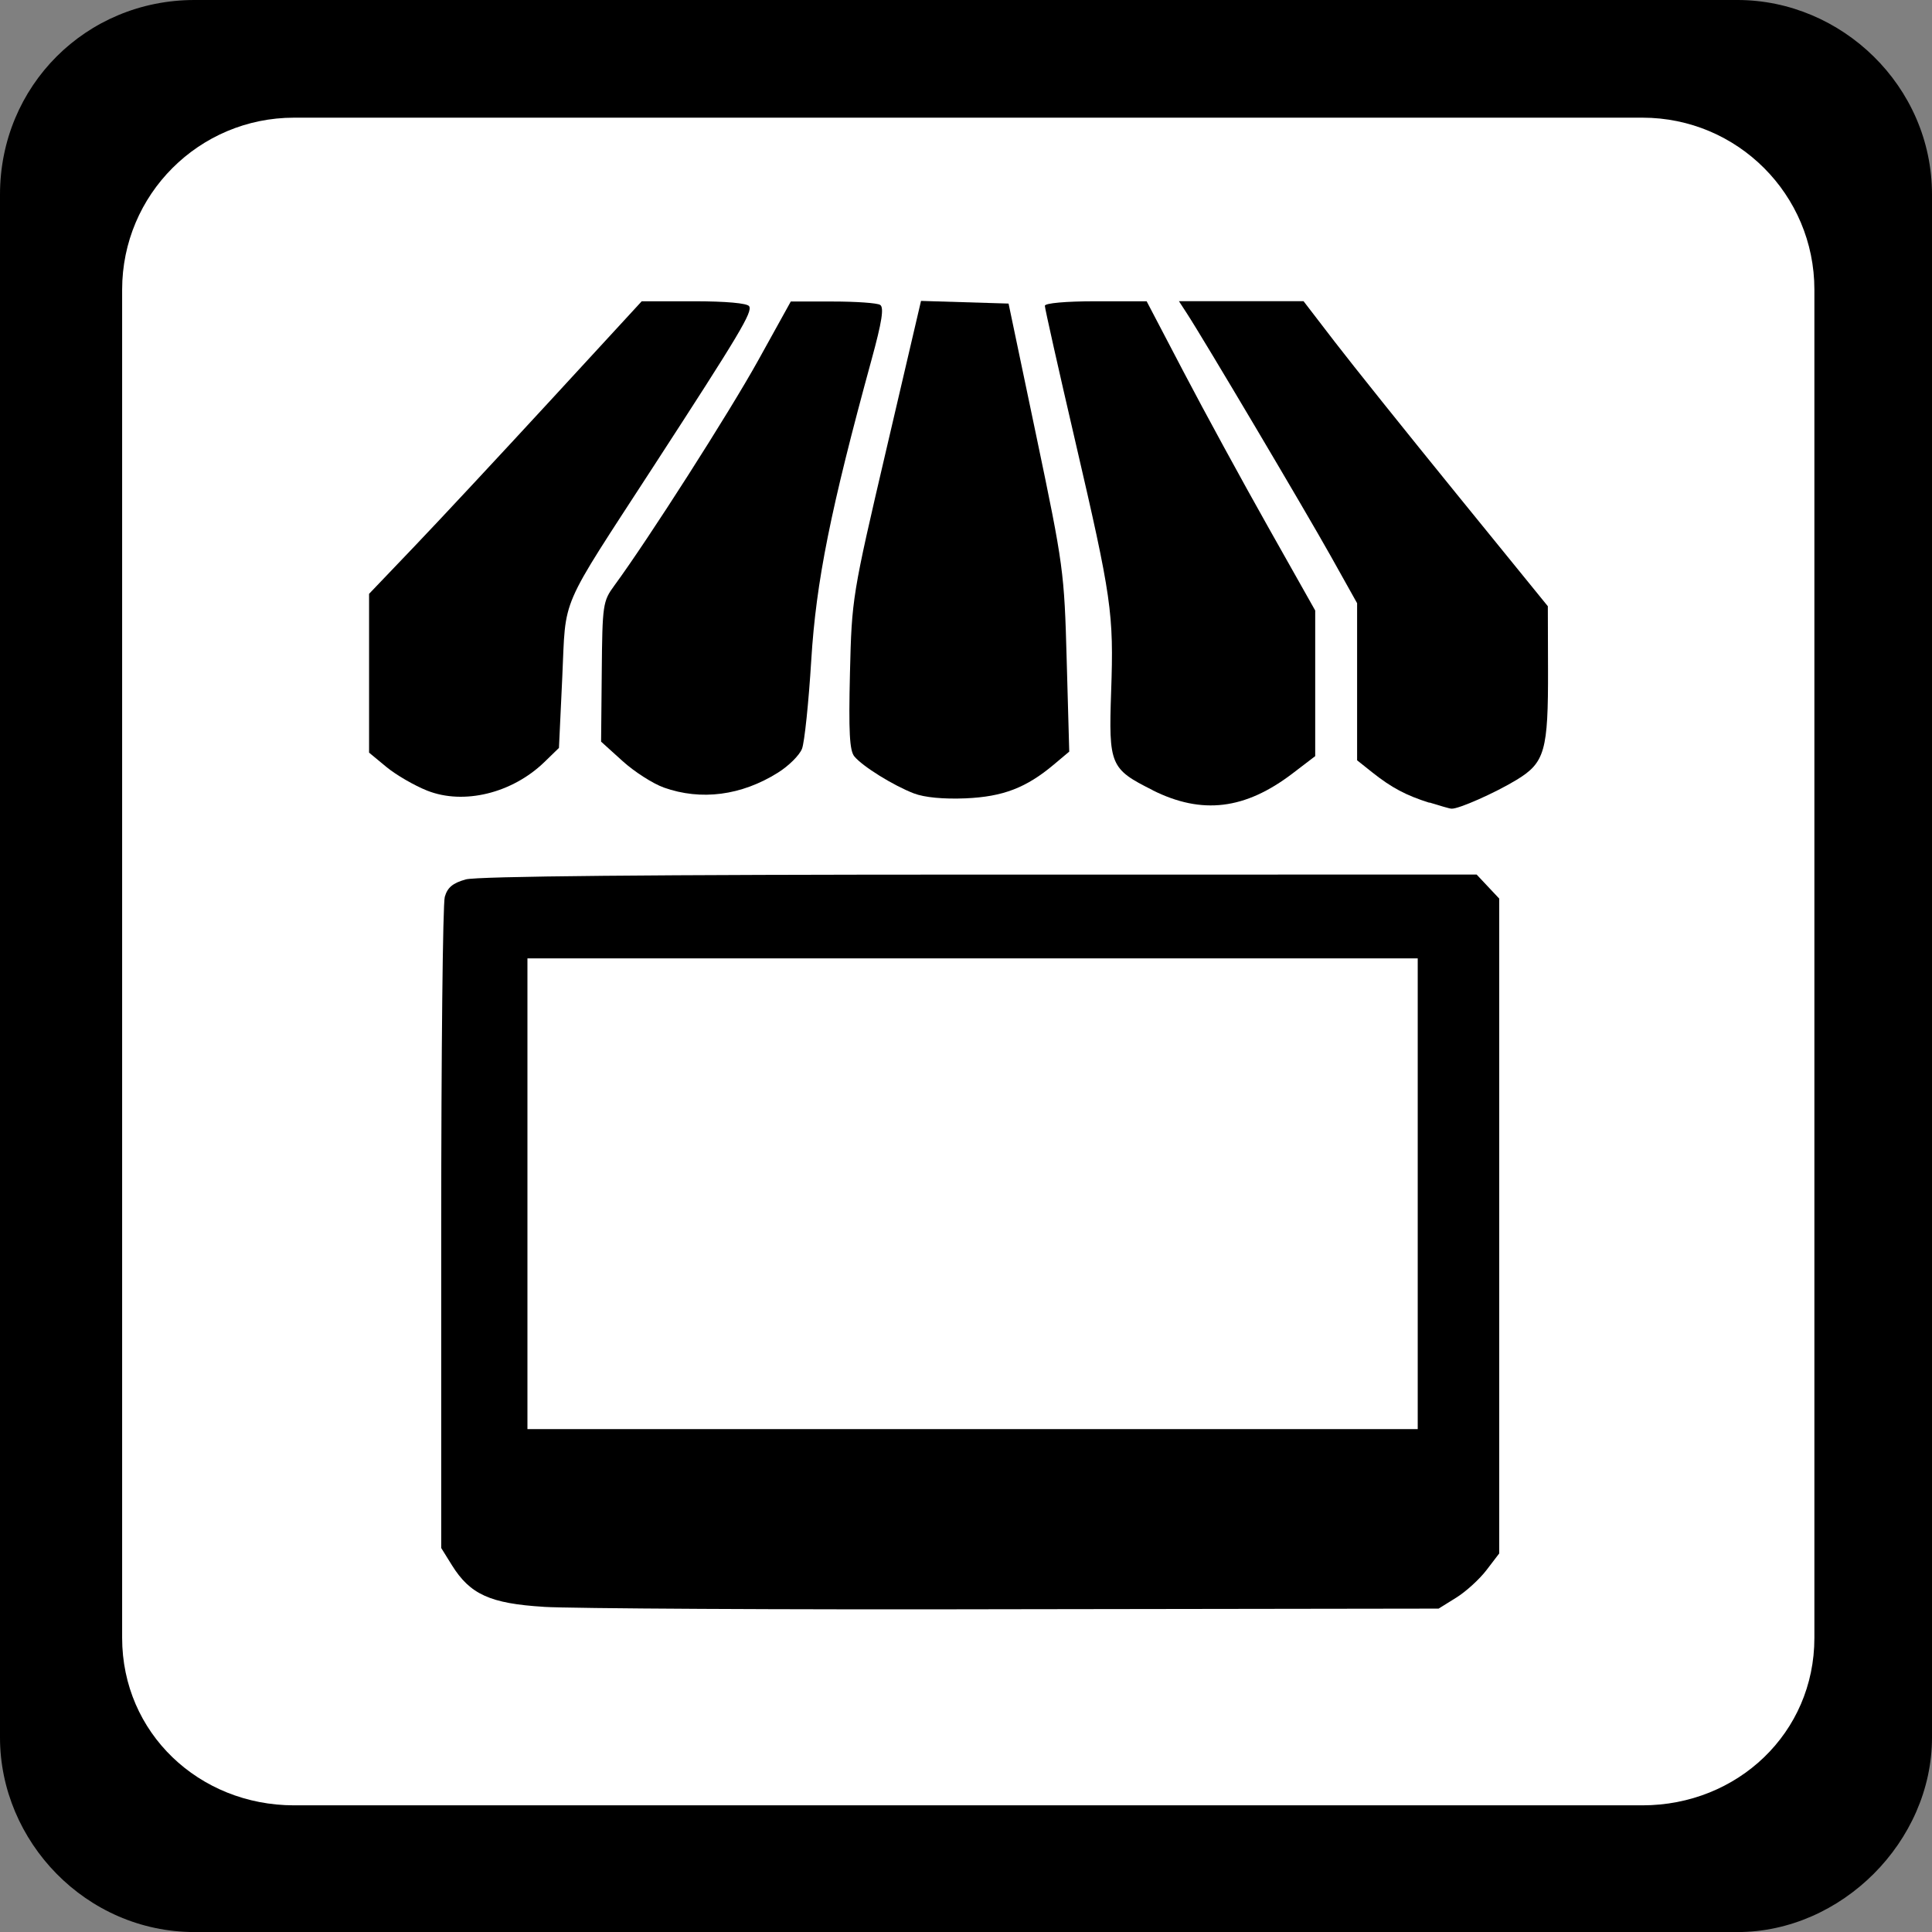 <?xml version="1.0" encoding="UTF-8" standalone="no"?>
<!-- Created with Inkscape (http://www.inkscape.org/) -->

<svg
   xmlns:dc="http://purl.org/dc/elements/1.1/"
   xmlns:cc="http://creativecommons.org/ns#"
   xmlns:rdf="http://www.w3.org/1999/02/22-rdf-syntax-ns#"
   xmlns:svg="http://www.w3.org/2000/svg"
   xmlns="http://www.w3.org/2000/svg"
   xmlns:sodipodi="http://sodipodi.sourceforge.net/DTD/sodipodi-0.dtd"
   xmlns:inkscape="http://www.inkscape.org/namespaces/inkscape"
   width="32"
   height="32"
   viewBox="0 0 32 32"
   id="svg4135"
   version="1.1"
   inkscape:version="0.91 r13725"
   sodipodi:docname="kiosk_frame.svg">
  <rect x="0" y="0" width="32" height="32" fill="#808080" stroke="none"/>
  <defs
     id="defs4137" />
  <sodipodi:namedview
     id="base"
     pagecolor="#ffffff"
     bordercolor="#666666"
     borderopacity="1.0"
     inkscape:pageopacity="0.0"
     inkscape:pageshadow="2"
     inkscape:zoom="11.2"
     inkscape:cx="6.6923346"
     inkscape:cy="9.2408158"
     inkscape:document-units="px"
     inkscape:current-layer="layer1"
     showgrid="false"
     units="px"
     inkscape:window-width="1920"
     inkscape:window-height="1138"
     inkscape:window-x="-8"
     inkscape:window-y="-8"
     inkscape:window-maximized="1" />
  <g
     inkscape:label="Ebene 1"
     inkscape:groupmode="layer"
     id="layer1"
     transform="translate(0,-1020.362)">
    <path
       inkscape:connector-curvature="0"
       id="path4140"
       d="m 3.222,1020.362 25.555,0 c 1.724,0 3.223,1.424 3.223,3.223 l 0,25.555 c 0,1.724 -1.499,3.223 -3.223,3.223 l -25.555,0 C 1.424,1052.362 0,1050.863 0,1049.14 l 0,-25.555 c 0,-1.799 1.424,-3.223 3.222,-3.223 z"
       style="fill:#000000;fill-opacity:1;fill-rule:nonzero;stroke:none" />
    <path
       inkscape:connector-curvature="0"
       id="path4142"
       d="m 27.204,1022.311 -22.333,0 c -1.574,0 -2.848,1.274 -2.848,2.848 l 0,22.332 c 0,1.574 1.274,2.773 2.848,2.773 l 22.333,0 c 1.574,0 2.848,-1.199 2.848,-2.773 l 0,-22.332 c 0,-1.574 -1.274,-2.848 -2.848,-2.848 z"
       style="fill:#ffffff;fill-opacity:1;fill-rule:nonzero;stroke:none" />
    <path
       style="opacity:1;fill:#000000;fill-opacity:1;stroke:none;stroke-width:25;stroke-linecap:butt;stroke-linejoin:round;stroke-miterlimit:4;stroke-dasharray:none;stroke-dashoffset:0;stroke-opacity:1"
       d="m 7.077,1033.458 c -0.212,-0.084 -0.516,-0.26 -0.675,-0.391 l -0.289,-0.239 0,-1.315 0,-1.315 0.753,-0.788 c 0.414,-0.433 1.43,-1.524 2.258,-2.423 l 1.505,-1.635 0.864,-10e-5 c 0.529,0 0.884,0.032 0.915,0.082 0.059,0.095 -0.148,0.442 -1.587,2.658 -1.578,2.431 -1.444,2.12 -1.508,3.487 l -0.055,1.171 -0.241,0.234 c -0.534,0.517 -1.335,0.713 -1.94,0.474 z"
       id="path4802"
       inkscape:connector-curvature="0" />
    <path
       style="opacity:1;fill:#000000;fill-opacity:1;stroke:none;stroke-width:25;stroke-linecap:butt;stroke-linejoin:round;stroke-miterlimit:4;stroke-dasharray:none;stroke-dashoffset:0;stroke-opacity:1"
       d="m 10.995,1033.406 c -0.18,-0.064 -0.488,-0.261 -0.683,-0.438 l -0.356,-0.322 0.011,-1.158 c 0.01,-1.114 0.018,-1.168 0.209,-1.428 0.555,-0.755 1.905,-2.868 2.382,-3.729 l 0.54,-0.975 0.695,0 c 0.382,0 0.736,0.024 0.785,0.056 0.067,0.042 0.029,0.282 -0.142,0.906 -0.679,2.48 -0.919,3.674 -0.999,4.978 -0.043,0.701 -0.112,1.361 -0.153,1.467 -0.041,0.107 -0.221,0.286 -0.401,0.398 -0.604,0.378 -1.27,0.465 -1.889,0.245 z"
       id="path4804"
       inkscape:connector-curvature="0" />
    <path
       style="opacity:1;fill:#000000;fill-opacity:1;stroke:none;stroke-width:25;stroke-linecap:butt;stroke-linejoin:round;stroke-miterlimit:4;stroke-dasharray:none;stroke-dashoffset:0;stroke-opacity:1"
       d="m 15.136,1033.503 c -0.342,-0.132 -0.846,-0.445 -0.985,-0.612 -0.08,-0.096 -0.096,-0.409 -0.073,-1.381 0.03,-1.242 0.037,-1.284 0.604,-3.71 l 0.573,-2.454 0.725,0.022 0.725,0.022 0.461,2.2 c 0.449,2.144 0.462,2.239 0.502,3.711 l 0.042,1.51 -0.251,0.211 c -0.462,0.389 -0.846,0.536 -1.465,0.563 -0.366,0.015 -0.681,-0.014 -0.858,-0.082 z"
       id="path4806"
       inkscape:connector-curvature="0" />
    <path
       style="opacity:1;fill:#000000;fill-opacity:1;stroke:none;stroke-width:25;stroke-linecap:butt;stroke-linejoin:round;stroke-miterlimit:4;stroke-dasharray:none;stroke-dashoffset:0;stroke-opacity:1"
       d="m 19.091,1033.449 c -0.702,-0.351 -0.729,-0.415 -0.687,-1.633 0.045,-1.3 0.009,-1.548 -0.597,-4.157 -0.276,-1.187 -0.501,-2.191 -0.501,-2.232 0,-0.044 0.347,-0.075 0.843,-0.075 l 0.843,0 0.616,1.177 c 0.339,0.648 0.967,1.8 1.396,2.561 l 0.78,1.384 0,1.206 0,1.206 -0.373,0.285 c -0.789,0.602 -1.503,0.688 -2.32,0.28 z"
       id="path4808"
       inkscape:connector-curvature="0" />
    <path
       style="opacity:1;fill:#000000;fill-opacity:1;stroke:none;stroke-width:25;stroke-linecap:butt;stroke-linejoin:round;stroke-miterlimit:4;stroke-dasharray:none;stroke-dashoffset:0;stroke-opacity:1"
       d="m 23.675,1033.658 c -0.387,-0.122 -0.626,-0.249 -0.946,-0.503 l -0.251,-0.2 -2e-6,-1.301 -2e-6,-1.301 -0.438,-0.783 c -0.419,-0.749 -2.119,-3.617 -2.386,-4.024 l -0.127,-0.195 1.032,0 1.032,0 0.517,0.673 c 0.284,0.37 1.194,1.506 2.023,2.526 l 1.506,1.853 0.003,1.042 c 0.004,1.351 -0.051,1.548 -0.519,1.833 -0.357,0.217 -0.968,0.488 -1.08,0.478 -0.031,0 -0.195,-0.05 -0.365,-0.102 z"
       id="path4810"
       inkscape:connector-curvature="0" />
    <path
       style="opacity:1;fill:#000000;fill-opacity:1;stroke:none;stroke-width:25;stroke-linecap:butt;stroke-linejoin:round;stroke-miterlimit:4;stroke-dasharray:none;stroke-dashoffset:0;stroke-opacity:1"
       d="m 9.007,1046.976 c -0.886,-0.054 -1.221,-0.206 -1.521,-0.688 l -0.178,-0.286 0,-5.288 c 0,-2.908 0.026,-5.382 0.059,-5.497 0.044,-0.155 0.132,-0.229 0.347,-0.289 0.192,-0.053 3.062,-0.08 8.516,-0.08 l 8.228,-4e-4 0.187,0.199 0.187,0.199 0,5.423 0,5.423 -0.211,0.276 c -0.116,0.152 -0.342,0.358 -0.502,0.457 l -0.291,0.181 -7.025,0.01 c -3.864,0.01 -7.373,-0.012 -7.797,-0.039 z m 14.475,-6.841 0,-3.899 -7.373,0 -7.373,0 0,3.899 0,3.898 7.373,0 7.373,0 0,-3.898 z"
       id="path4812"
       inkscape:connector-curvature="0" />
  </g>
</svg>
